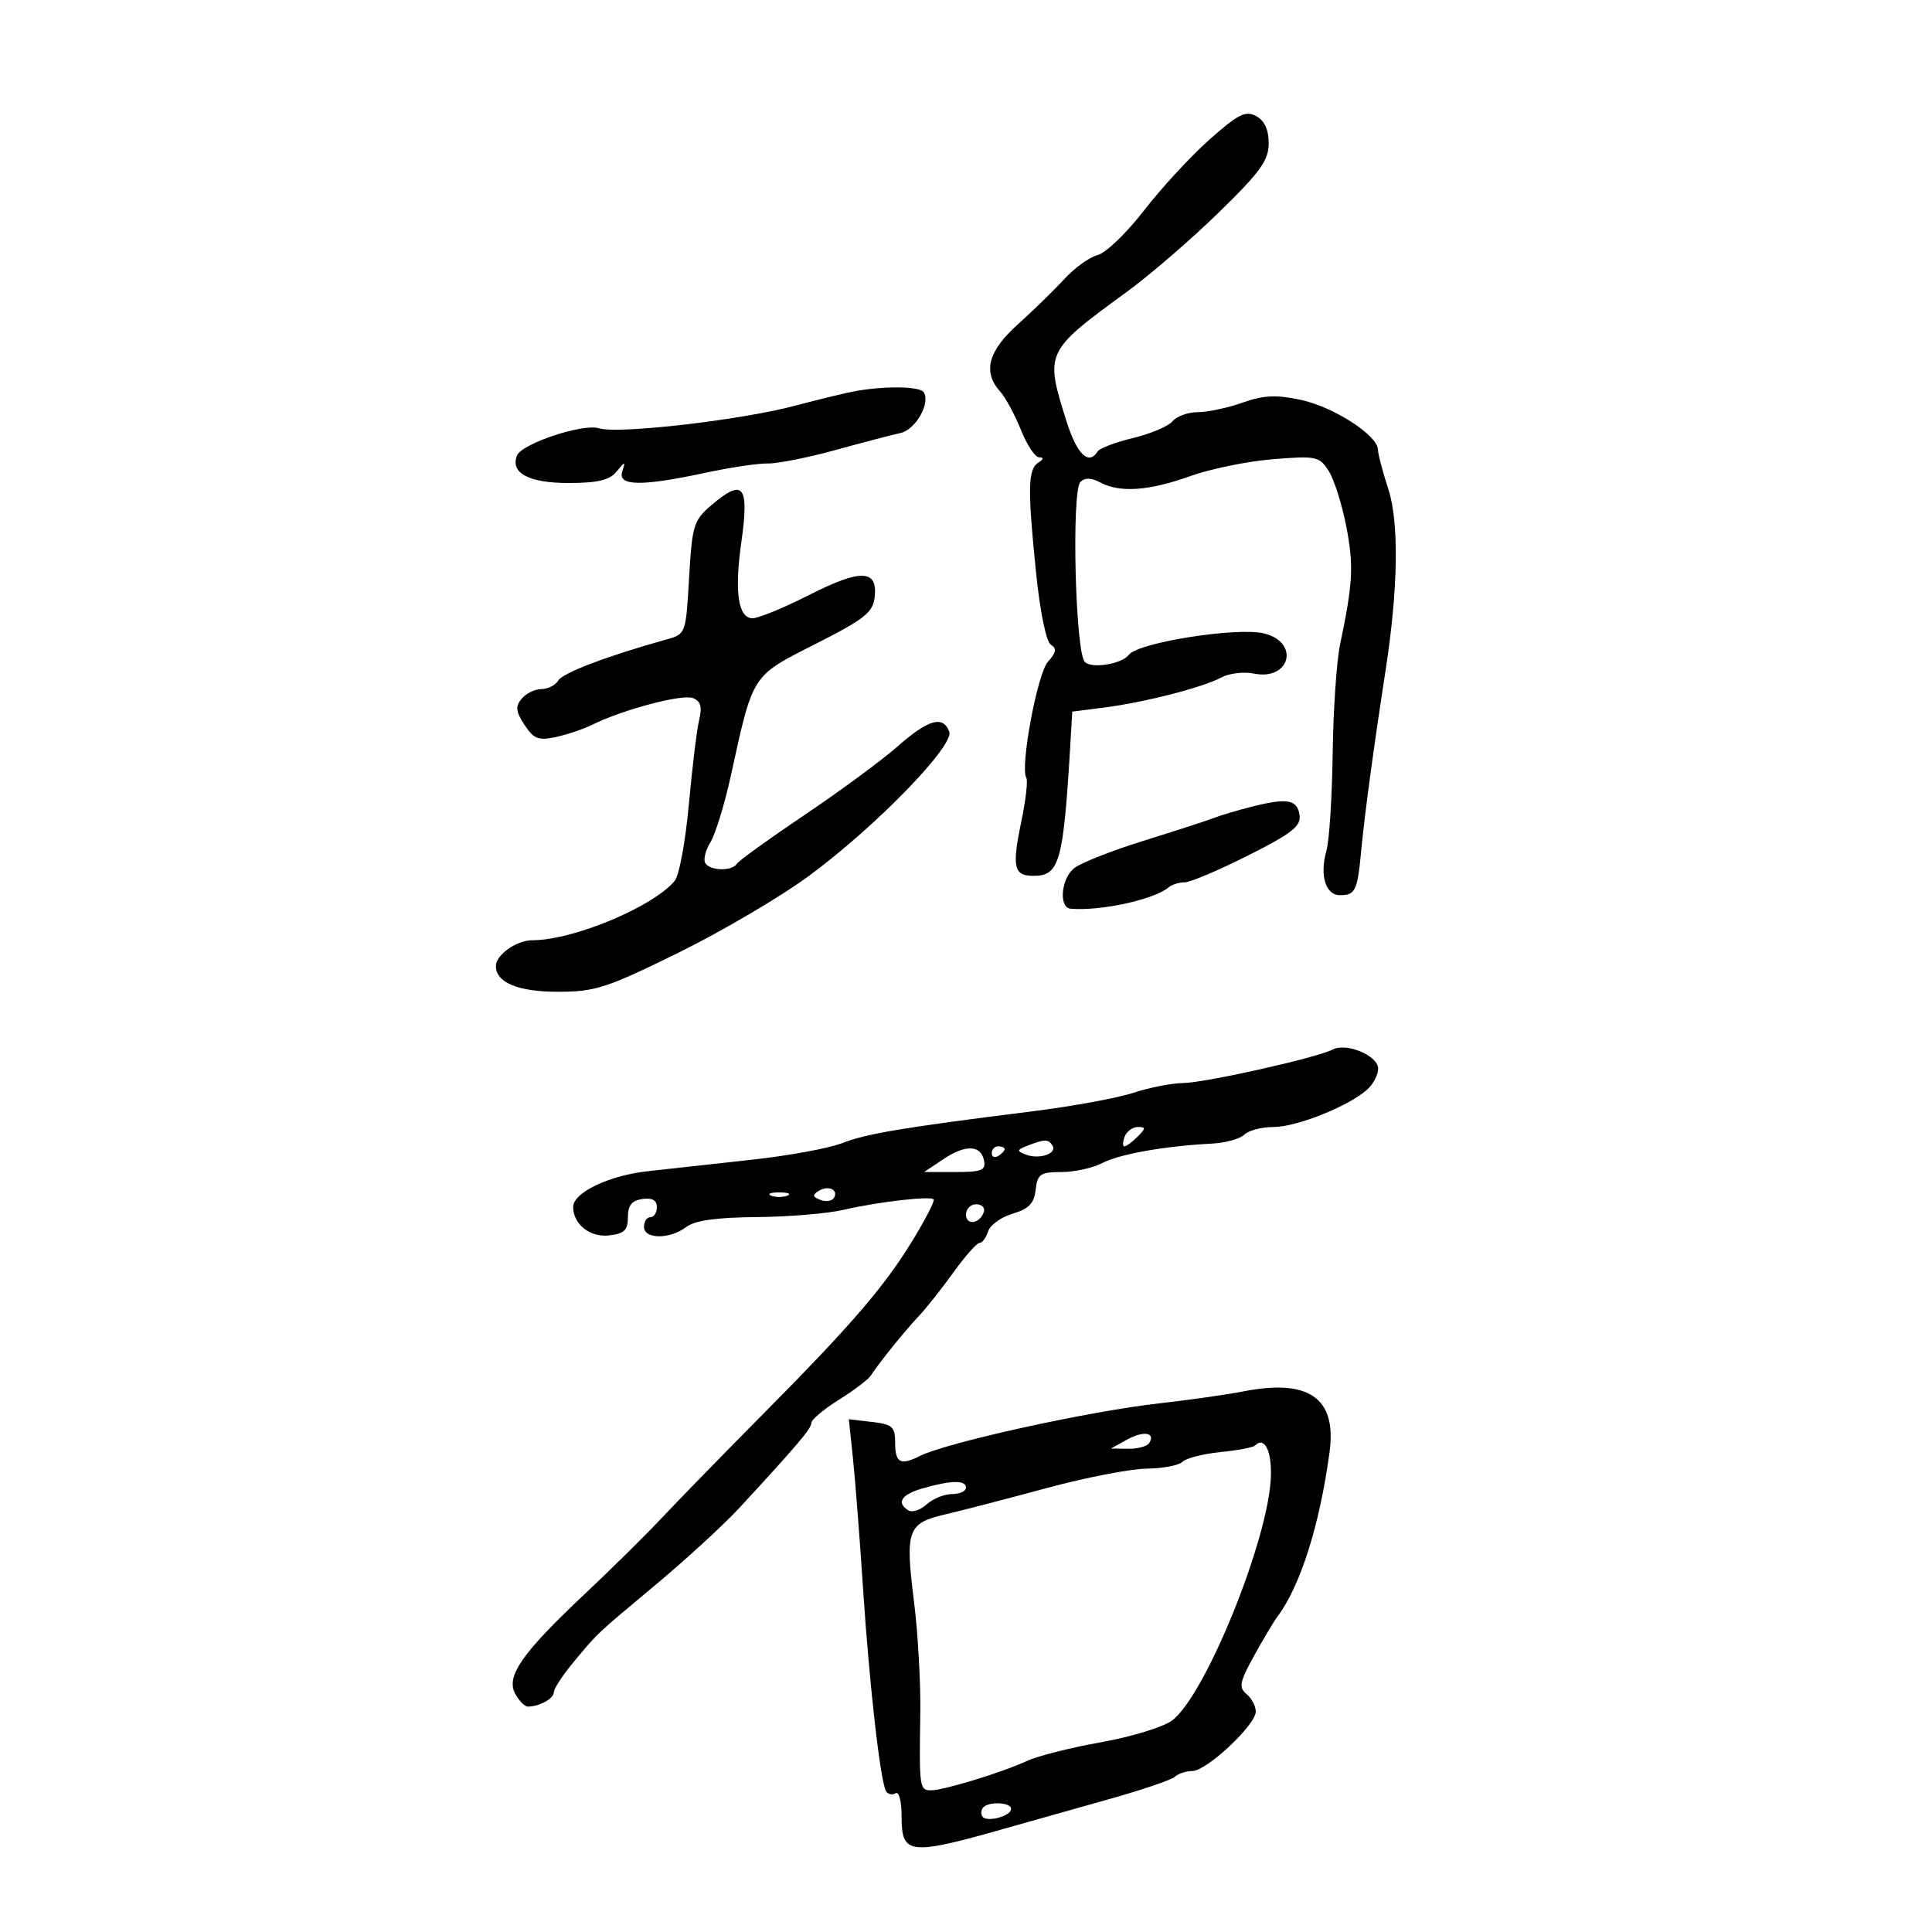 <svg xmlns="http://www.w3.org/2000/svg" width="300" height="300" viewBox="0 0 300 300" version="1.1">
	<path d="M 187.796 21.681 C 184.883 24.268, 180.304 29.229, 177.620 32.706 C 174.936 36.183, 171.709 39.286, 170.450 39.602 C 169.191 39.918, 166.855 41.599, 165.259 43.338 C 163.663 45.077, 160.420 48.237, 158.053 50.360 C 153.430 54.508, 152.570 57.752, 155.291 60.783 C 156.139 61.727, 157.594 64.412, 158.525 66.750 C 159.456 69.088, 160.731 71.007, 161.359 71.015 C 162.106 71.025, 162.060 71.310, 161.223 71.841 C 159.610 72.865, 159.548 75.931, 160.879 88.924 C 161.507 95.061, 162.455 99.663, 163.183 100.113 C 164.126 100.696, 164.018 101.323, 162.726 102.750 C 161.082 104.567, 158.364 119.162, 159.368 120.786 C 159.630 121.210, 159.282 124.252, 158.595 127.546 C 157.112 134.654, 157.409 136, 160.461 136 C 164.553 136, 165.128 133.909, 166.236 115 L 166.500 110.500 171.500 109.860 C 177.761 109.058, 186.815 106.731, 189.668 105.189 C 190.861 104.544, 193.136 104.277, 194.724 104.595 C 200.346 105.719, 201.863 99.757, 196.310 98.363 C 192.193 97.330, 176.748 99.759, 175.298 101.668 C 174.197 103.118, 169.546 103.879, 168.454 102.788 C 166.971 101.305, 166.355 76.245, 167.767 74.833 C 168.458 74.142, 169.442 74.166, 170.827 74.907 C 173.889 76.546, 178.398 76.234, 184.775 73.944 C 187.924 72.813, 193.712 71.626, 197.638 71.308 C 204.373 70.761, 204.863 70.863, 206.310 73.114 C 207.153 74.426, 208.388 78.315, 209.053 81.755 C 210.230 87.844, 210.086 90.552, 208.077 100.126 C 207.543 102.671, 207.030 110.281, 206.937 117.038 C 206.844 123.795, 206.407 130.581, 205.966 132.118 C 204.886 135.886, 205.832 139, 208.058 139 C 210.476 139, 210.778 138.360, 211.381 131.952 C 211.898 126.453, 213.318 115.968, 215.166 104 C 217.109 91.414, 217.261 81.093, 215.577 75.945 C 214.710 73.294, 213.984 70.534, 213.964 69.812 C 213.901 67.576, 207.090 63.185, 201.984 62.090 C 198.160 61.270, 196.223 61.363, 192.934 62.523 C 190.632 63.336, 187.510 64, 185.997 64 C 184.483 64, 182.718 64.635, 182.073 65.412 C 181.428 66.189, 178.672 67.359, 175.947 68.013 C 173.223 68.666, 170.744 69.606, 170.438 70.100 C 169.060 72.330, 167.227 70.560, 165.614 65.445 C 162.224 54.689, 162.264 54.602, 175 45.299 C 178.575 42.687, 184.988 37.150, 189.250 32.995 C 195.712 26.694, 197 24.910, 197 22.255 C 197 20.119, 196.357 18.726, 195.046 18.024 C 193.404 17.146, 192.242 17.732, 187.796 21.681 M 133 60.698 C 131.625 60.931, 127.350 61.962, 123.500 62.988 C 115.062 65.237, 95.965 67.441, 93.019 66.506 C 90.525 65.715, 80.977 68.895, 80.264 70.755 C 79.226 73.460, 82.128 75, 88.262 75 C 92.777 75, 94.640 74.563, 95.721 73.250 C 97.095 71.583, 97.137 71.583, 96.613 73.250 C 95.909 75.489, 99.660 75.538, 109.500 73.419 C 113.350 72.590, 117.723 71.938, 119.218 71.969 C 120.713 72.001, 125.438 71.062, 129.718 69.883 C 133.998 68.704, 138.546 67.514, 139.824 67.239 C 142.156 66.737, 144.509 62.632, 143.448 60.916 C 142.883 60.001, 137.727 59.894, 133 60.698 M 110.406 78.493 C 107.706 80.809, 107.465 81.605, 107 89.723 C 106.502 98.421, 106.486 98.464, 103.500 99.296 C 94.365 101.838, 87.405 104.474, 86.700 105.657 C 86.260 106.396, 85.078 107, 84.073 107 C 83.067 107, 81.687 107.673, 81.004 108.495 C 80.003 109.701, 80.089 110.487, 81.447 112.560 C 82.881 114.748, 83.605 115.028, 86.316 114.445 C 88.067 114.068, 90.625 113.201, 92 112.520 C 96.680 110.199, 105.909 107.751, 107.571 108.389 C 108.806 108.863, 109.060 109.722, 108.569 111.762 C 108.206 113.268, 107.486 119.172, 106.967 124.882 C 106.449 130.593, 105.464 135.941, 104.777 136.768 C 101.415 140.819, 89.008 146, 82.668 146 C 80.214 146, 77 148.268, 77 150 C 77 152.566, 80.433 154, 86.577 154 C 92.420 154, 94.135 153.447, 105.255 147.981 C 111.990 144.670, 121.100 139.319, 125.500 136.091 C 135.855 128.492, 148.235 115.777, 147.400 113.600 C 146.422 111.050, 144.133 111.713, 139.340 115.932 C 136.883 118.095, 130.394 122.875, 124.920 126.554 C 119.446 130.233, 114.724 133.638, 114.425 134.121 C 113.693 135.305, 110.266 135.240, 109.517 134.028 C 109.187 133.494, 109.547 132.031, 110.318 130.778 C 111.089 129.525, 112.508 124.900, 113.473 120.500 C 116.967 104.560, 116.653 105.049, 126.618 100 C 134.234 96.142, 135.545 95.107, 135.817 92.744 C 136.316 88.405, 133.696 88.308, 125.680 92.370 C 121.731 94.372, 117.765 96.007, 116.867 96.004 C 114.623 95.998, 114.018 91.939, 115.110 84.227 C 116.371 75.323, 115.433 74.179, 110.406 78.493 M 194.500 125.230 C 192.300 125.779, 189.600 126.579, 188.500 127.007 C 187.400 127.435, 182.450 129.043, 177.500 130.581 C 172.550 132.118, 167.713 134.037, 166.750 134.843 C 164.740 136.528, 164.387 140.948, 166.250 141.106 C 170.887 141.499, 179.187 139.692, 181.450 137.796 C 181.972 137.358, 183.097 137.004, 183.950 137.008 C 184.803 137.013, 189.234 135.137, 193.797 132.840 C 200.583 129.423, 202.041 128.285, 201.797 126.591 C 201.448 124.156, 199.936 123.874, 194.500 125.230 M 206.924 162.974 C 204.512 164.242, 187.156 168.132, 183.733 168.173 C 181.955 168.194, 178.475 168.875, 176 169.687 C 173.525 170.498, 166.550 171.782, 160.500 172.540 C 140.251 175.077, 134.524 176.032, 130.782 177.500 C 128.738 178.302, 122.438 179.461, 116.782 180.076 C 111.127 180.692, 103.800 181.501, 100.500 181.875 C 94.474 182.557, 89 185.199, 89 187.424 C 89 190.092, 91.614 192.170, 94.549 191.836 C 96.941 191.564, 97.500 191.026, 97.500 189 C 97.500 187.169, 98.102 186.415, 99.750 186.180 C 101.263 185.966, 102 186.375, 102 187.430 C 102 188.294, 101.550 189, 101 189 C 100.450 189, 100 189.675, 100 190.500 C 100 192.445, 104.004 192.464, 106.559 190.532 C 107.911 189.509, 111.232 189.041, 117.500 188.988 C 122.450 188.947, 128.525 188.439, 131 187.860 C 136.460 186.583, 145 185.624, 145 186.289 C 145 186.963, 142.832 190.935, 140.519 194.500 C 136.544 200.626, 131.190 206.752, 119.500 218.548 C 112.900 225.208, 105.421 232.872, 102.880 235.579 C 100.339 238.285, 94.910 243.650, 90.817 247.500 C 81.076 256.662, 78.544 260.279, 79.986 262.974 C 80.582 264.088, 81.468 265, 81.953 265 C 83.740 265, 86 263.757, 86 262.775 C 86 262.219, 87.363 260.130, 89.030 258.132 C 92.999 253.374, 92.261 254.068, 102 245.920 C 106.675 242.009, 112.435 236.714, 114.799 234.154 C 123.769 224.443, 126 221.810, 126 220.931 C 126 220.433, 127.912 218.827, 130.250 217.363 C 132.588 215.899, 134.816 214.214, 135.202 213.620 C 136.501 211.617, 140.483 206.679, 142.645 204.390 C 143.825 203.141, 146.264 200.067, 148.065 197.559 C 149.866 195.052, 151.682 193, 152.102 193 C 152.522 193, 153.121 192.193, 153.435 191.206 C 153.748 190.220, 155.465 188.982, 157.252 188.456 C 159.758 187.718, 160.572 186.872, 160.816 184.750 C 161.098 182.306, 161.543 181.999, 164.816 181.994 C 166.842 181.990, 169.697 181.363, 171.159 180.600 C 173.831 179.206, 180.887 177.951, 188.127 177.581 C 190.267 177.472, 192.554 176.846, 193.209 176.191 C 193.864 175.536, 195.910 175, 197.755 175 C 201.312 175, 209.325 171.812, 212.250 169.233 C 213.213 168.384, 214 166.904, 214 165.943 C 214 163.917, 209.067 161.848, 206.924 162.974 M 174.638 176.500 C 174.322 177.325, 174.306 178, 174.603 178 C 174.900 178, 175.818 177.325, 176.643 176.500 C 177.944 175.199, 177.949 175, 176.678 175 C 175.873 175, 174.955 175.675, 174.638 176.500 M 159.573 177.895 C 157.849 178.571, 157.823 178.718, 159.323 179.294 C 161.377 180.082, 164.195 179.124, 163.435 177.895 C 162.795 176.859, 162.218 176.859, 159.573 177.895 M 146.500 179.986 L 143.500 181.987 148.323 181.993 C 152.368 181.999, 153.093 181.720, 152.812 180.261 C 152.333 177.776, 149.967 177.673, 146.500 179.986 M 154 179.059 C 154 179.641, 154.450 179.840, 155 179.500 C 155.550 179.160, 156 178.684, 156 178.441 C 156 178.198, 155.550 178, 155 178 C 154.450 178, 154 178.477, 154 179.059 M 127.118 184.927 C 126.114 185.548, 126.172 185.852, 127.384 186.317 C 128.238 186.645, 129.183 186.513, 129.484 186.025 C 130.273 184.750, 128.635 183.989, 127.118 184.927 M 119.750 185.662 C 120.438 185.940, 121.563 185.940, 122.250 185.662 C 122.938 185.385, 122.375 185.158, 121 185.158 C 119.625 185.158, 119.063 185.385, 119.750 185.662 M 150 188.583 C 150 190.349, 152.153 190.042, 152.771 188.188 C 152.989 187.534, 152.454 187, 151.583 187 C 150.713 187, 150 187.713, 150 188.583 M 193 216.067 C 190.525 216.554, 184.675 217.384, 180 217.912 C 168.926 219.161, 146.902 224.015, 142.764 226.118 C 139.862 227.592, 139 227.132, 139 224.109 C 139 221.536, 138.606 221.173, 135.404 220.799 L 131.808 220.379 132.446 226.440 C 132.797 229.773, 133.497 238.800, 134.002 246.500 C 134.991 261.597, 136.705 276.714, 137.590 278.145 C 137.891 278.633, 138.557 278.774, 139.069 278.457 C 139.586 278.138, 140 279.702, 140 281.972 C 140 288.138, 141.035 288.229, 157.500 283.520 C 160.250 282.734, 166.775 280.894, 172 279.432 C 177.225 277.970, 181.928 276.374, 182.450 275.887 C 182.973 275.399, 184.191 275, 185.158 275 C 187.361 275, 195 267.842, 195 265.777 C 195 264.934, 194.352 263.707, 193.560 263.050 C 192.326 262.026, 192.487 261.187, 194.690 257.178 C 196.103 254.605, 197.763 251.825, 198.380 251 C 201.940 246.234, 204.939 236.742, 206.456 225.444 C 207.580 217.070, 203.246 214.050, 193 216.067 M 174.987 223.552 L 172.500 224.929 175.191 224.965 C 176.671 224.984, 178.141 224.581, 178.457 224.069 C 179.475 222.422, 177.548 222.135, 174.987 223.552 M 194.859 224.475 C 194.575 224.759, 192.156 225.212, 189.484 225.483 C 186.812 225.753, 184.170 226.430, 183.613 226.987 C 183.056 227.544, 180.553 228.022, 178.050 228.048 C 175.548 228.074, 168.550 229.436, 162.500 231.075 C 156.450 232.713, 149.375 234.549, 146.777 235.154 C 140.898 236.524, 140.525 237.573, 141.937 248.789 C 142.540 253.580, 142.975 261.325, 142.903 266 C 142.724 277.583, 142.782 278, 144.562 278 C 146.550 278, 155.577 275.235, 159.500 273.425 C 161.150 272.663, 166.325 271.360, 171 270.528 C 175.675 269.697, 180.625 268.178, 182 267.155 C 187.148 263.321, 197.006 239.010, 197.341 229.324 C 197.482 225.235, 196.336 222.997, 194.859 224.475 M 143.250 231.119 C 139.952 232.071, 139.135 233.348, 141.063 234.539 C 141.648 234.900, 142.921 234.477, 143.892 233.598 C 144.863 232.719, 146.635 232, 147.829 232 C 149.023 232, 150 231.550, 150 231 C 150 229.802, 147.667 229.844, 143.250 231.119 M 152.694 280.639 C 152.342 280.991, 152.268 281.624, 152.528 282.046 C 153.143 283.040, 157 282.038, 157 280.883 C 157 279.870, 153.653 279.680, 152.694 280.639" stroke="none" fill="black" fill-rule="evenodd"/>
</svg>